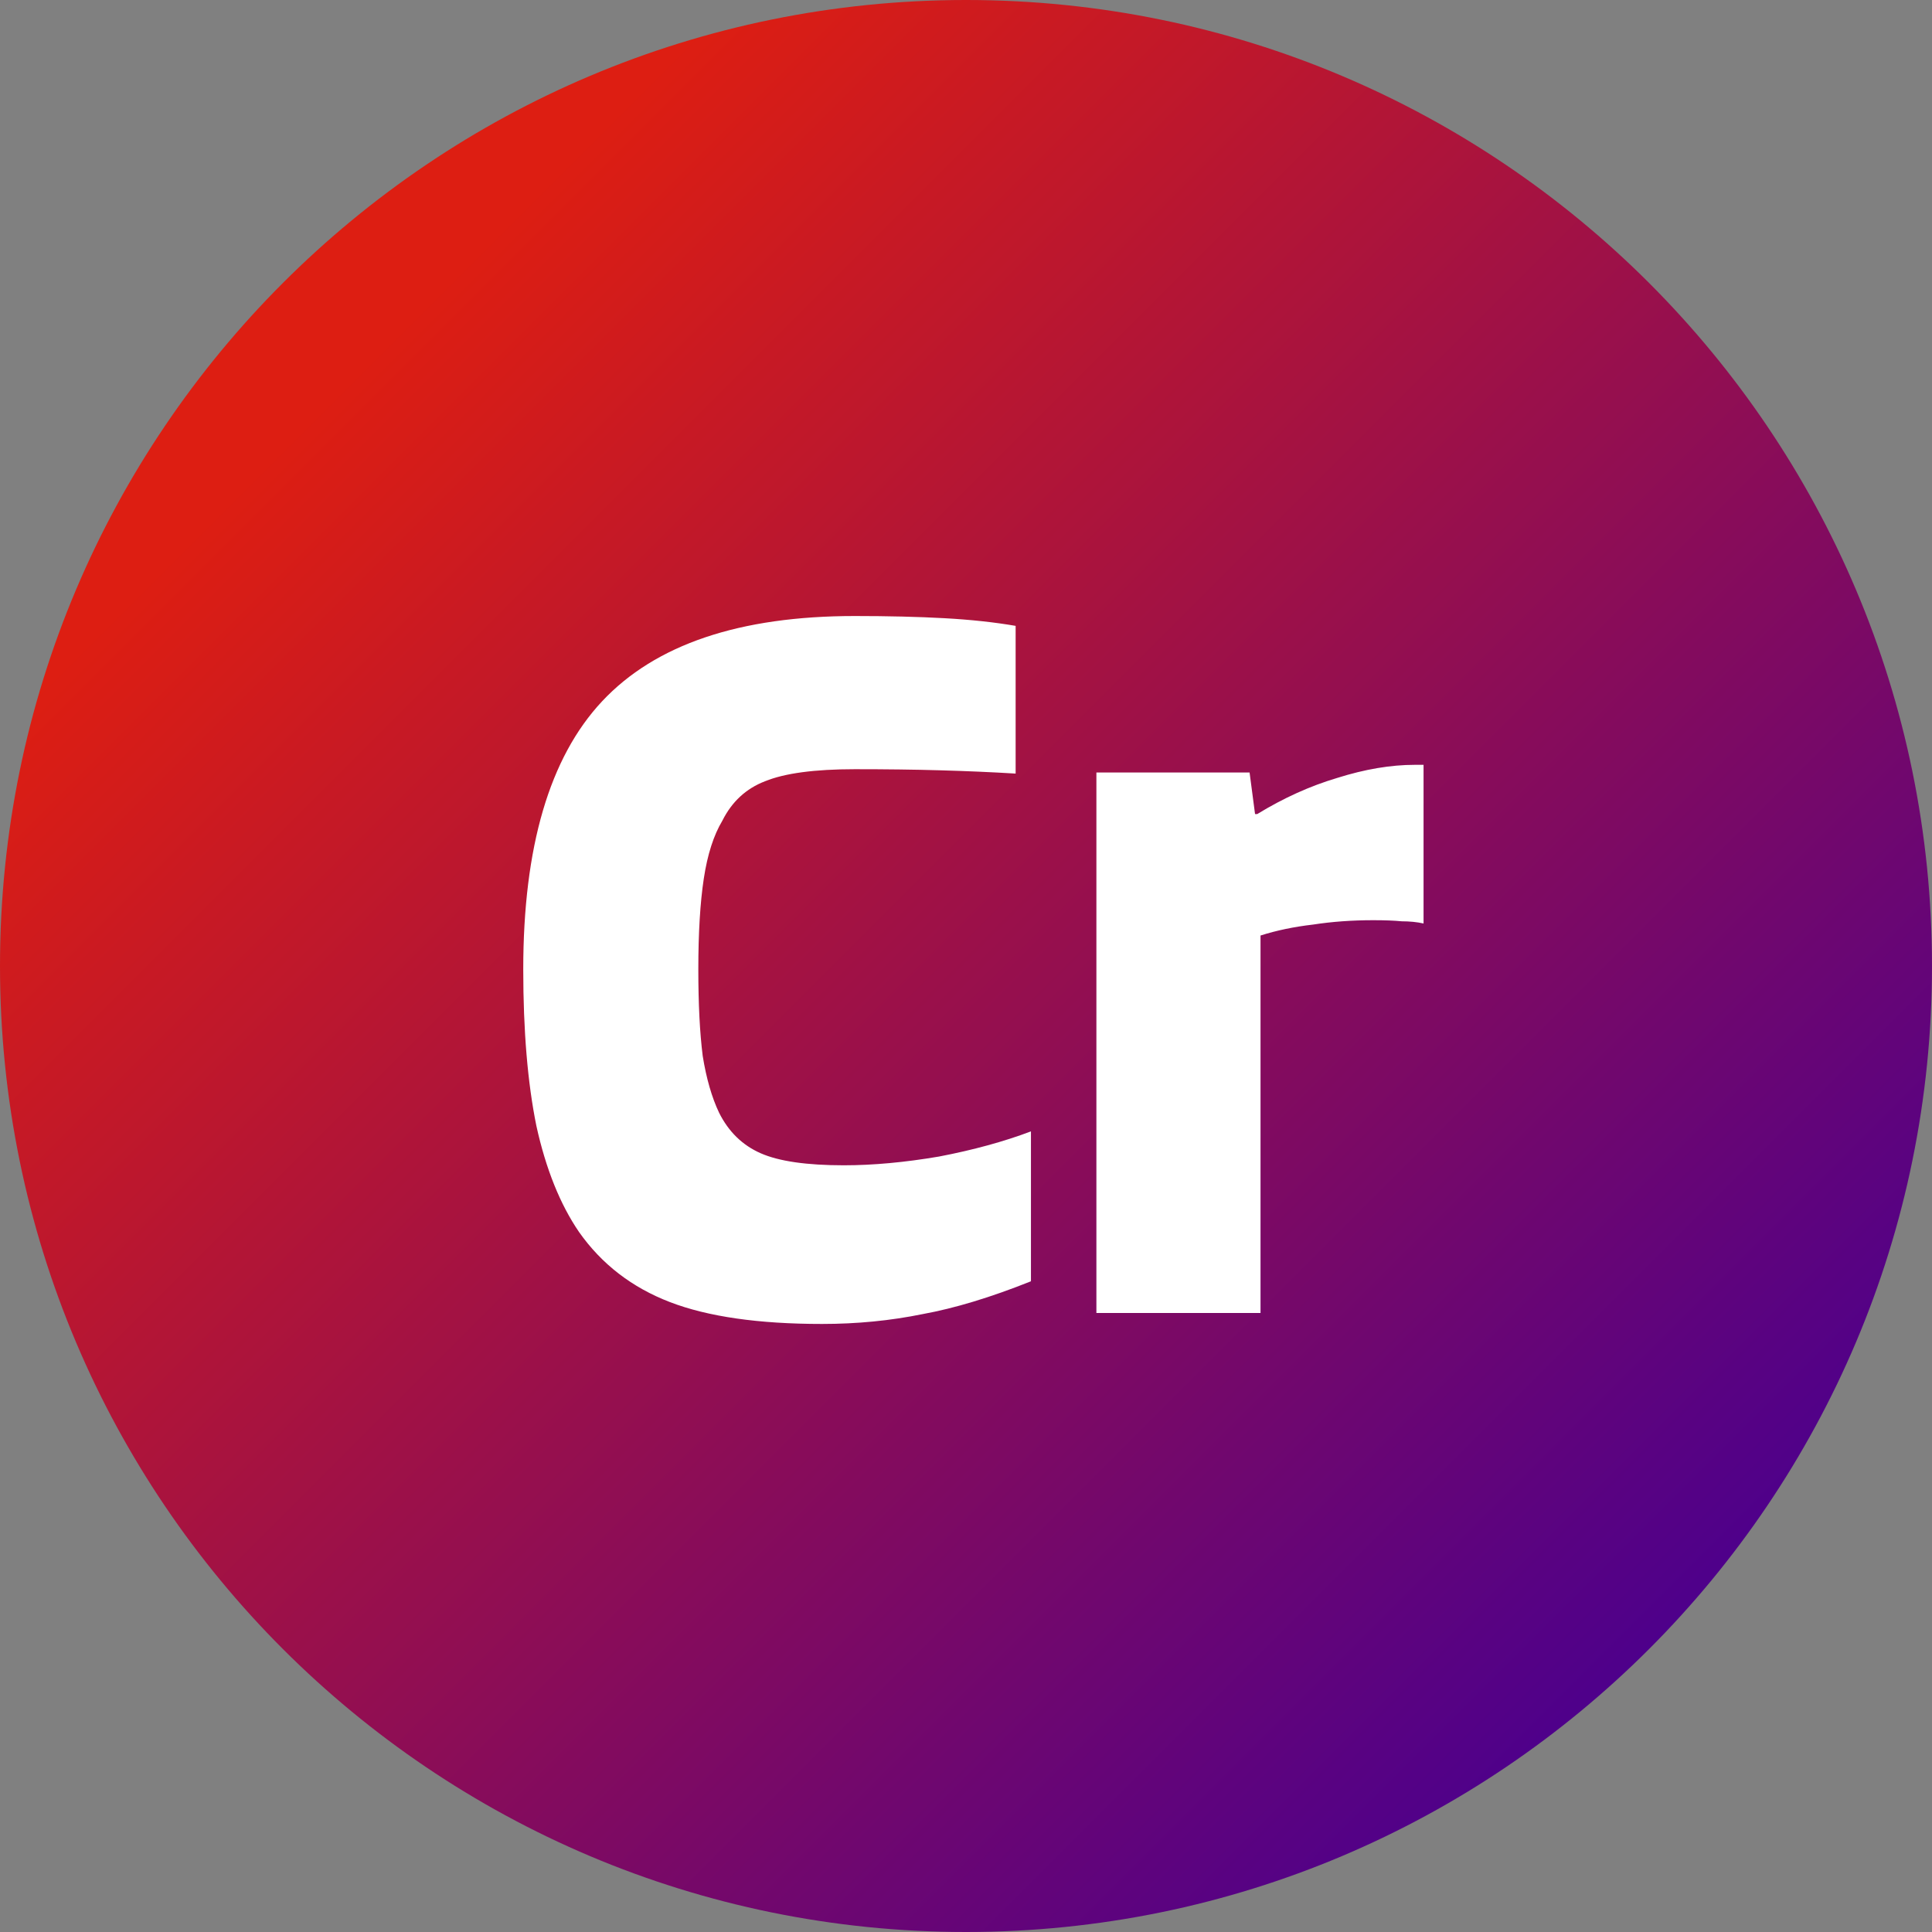 <svg width="309" height="309" viewBox="0 0 309 309" fill="none" xmlns="http://www.w3.org/2000/svg">
<rect x="0" y="0" width="309" height="309" fill="#808080" stroke="none"/>
<path d="M309 154.5C309 239.828 239.828 309 154.5 309C69.172 309 0 239.828 0 154.5C0 69.172 69.172 0 154.5 0C239.828 0 309 69.172 309 154.5Z" fill="url(#paint0_linear_4_67)"/>
<path d="M134.963 186.375C139.63 186.375 144.705 185.908 150.188 184.975C155.671 183.925 160.571 182.583 164.888 180.95V204.925C158.471 207.492 152.696 209.242 147.563 210.175C142.43 211.225 137.063 211.75 131.463 211.75C121.313 211.75 113.205 210.583 107.138 208.25C101.071 205.917 96.23 202.183 92.613 197.05C89.58 192.617 87.305 186.958 85.788 180.075C84.388 173.192 83.688 164.85 83.688 155.05C83.688 135.45 87.888 121.158 96.288 112.175C104.805 103.075 118.28 98.525 136.713 98.525C142.08 98.525 146.863 98.642 151.063 98.875C155.263 99.108 159.055 99.517 162.438 100.1V123.725C158.588 123.492 154.563 123.317 150.363 123.2C146.28 123.083 141.73 123.025 136.713 123.025C130.296 123.025 125.513 123.667 122.363 124.95C119.33 126.117 117.055 128.217 115.538 131.25C114.138 133.583 113.146 136.675 112.563 140.525C111.98 144.375 111.688 149.217 111.688 155.05C111.688 160.533 111.921 165.142 112.388 168.875C112.971 172.492 113.846 175.525 115.013 177.975C116.53 181.008 118.746 183.167 121.663 184.45C124.58 185.733 129.013 186.375 134.963 186.375ZM201.605 210H175.355V123.55H199.855L200.73 130.2H201.08C205.28 127.633 209.538 125.708 213.855 124.425C218.288 123.025 222.43 122.325 226.28 122.325H227.68V147.7C226.63 147.467 225.463 147.35 224.18 147.35C223.013 147.233 221.497 147.175 219.63 147.175C216.247 147.175 213.038 147.408 210.005 147.875C206.972 148.225 204.172 148.808 201.605 149.625V210Z" fill="white"/>
<defs>
<linearGradient id="paint0_linear_4_67" x1="0" y1="0" x2="309" y2="309" gradientUnits="userSpaceOnUse">
<stop offset="0.188" stop-color="#DD1E12"/>
<stop offset="0.854" stop-color="#4E008B"/>
</linearGradient>
</defs>
</svg>
